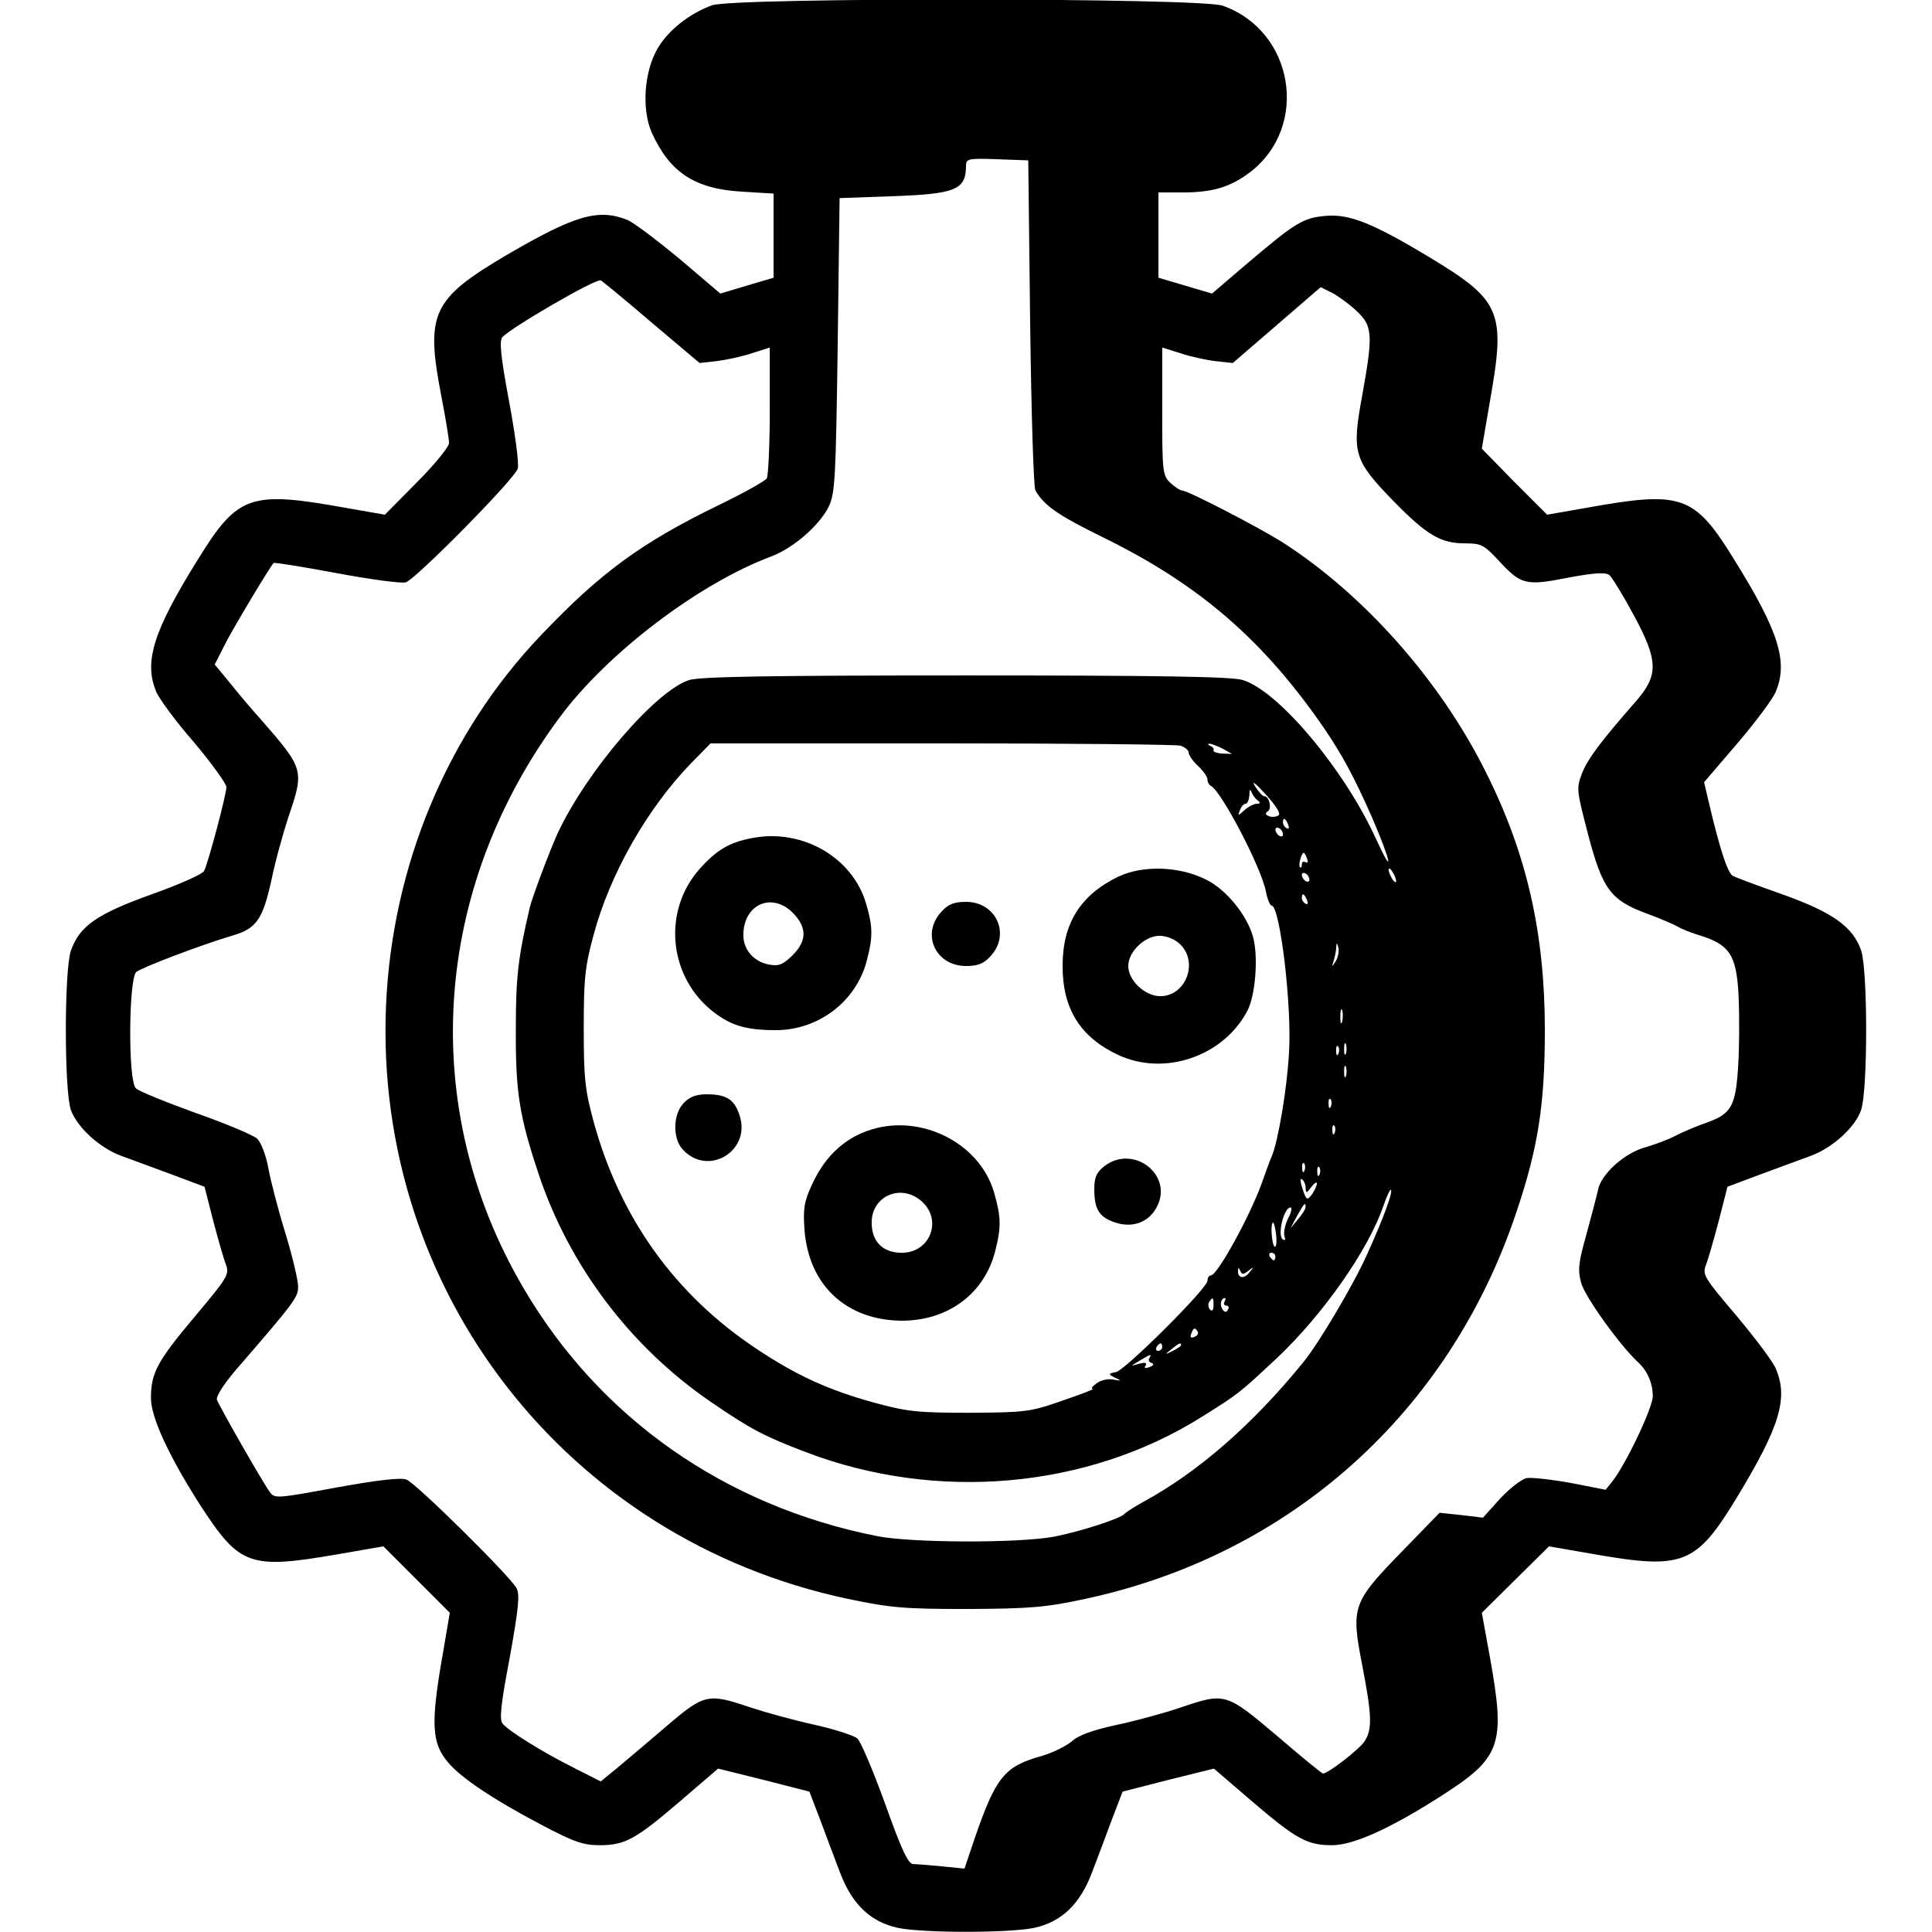 <?xml version="1.0" standalone="no"?>
<!DOCTYPE svg PUBLIC "-//W3C//DTD SVG 20010904//EN"
 "http://www.w3.org/TR/2001/REC-SVG-20010904/DTD/svg10.dtd">
<svg version="1.0" xmlns="http://www.w3.org/2000/svg"
 width="512pt" height="512pt" viewBox="0 0 512 512"
 preserveAspectRatio="xMidYMid meet">
<g transform="translate(0,512) scale(0.1,-0.1)"
fill="#000000" stroke="none">
<path d="M1887 5106 c-60 -22 -116 -66 -144 -114 -36 -61 -43 -161 -16 -223
48 -106 114 -150 241 -157 l82 -5 0 -111 0 -112 -71 -21 -70 -21 -107 91 c-59
49 -121 96 -139 104 -77 31 -139 13 -319 -92 -200 -118 -217 -155 -174 -377
11 -57 20 -111 20 -122 0 -10 -38 -57 -85 -104 l-85 -86 -103 18 c-255 46
-287 35 -394 -139 -117 -188 -142 -269 -109 -348 7 -18 52 -79 100 -134 47
-56 86 -110 86 -119 0 -19 -48 -200 -59 -222 -3 -8 -66 -36 -139 -62 -145 -52
-191 -84 -214 -149 -18 -50 -18 -373 0 -423 17 -46 76 -100 133 -121 24 -9 84
-31 133 -49 l88 -33 23 -90 c13 -49 28 -102 34 -117 9 -25 4 -34 -81 -135
-101 -120 -118 -151 -118 -218 0 -52 49 -157 134 -289 102 -156 129 -165 361
-125 l121 21 88 -88 88 -88 -17 -100 c-34 -192 -32 -244 12 -296 34 -41 119
-98 246 -165 87 -46 112 -55 156 -55 68 0 96 16 215 118 l99 85 121 -30 121
-31 28 -73 c15 -41 39 -104 53 -141 32 -85 81 -131 153 -147 67 -14 295 -14
362 0 72 16 121 62 153 147 14 37 38 100 53 141 l28 73 121 31 121 30 99 -85
c119 -102 148 -118 214 -118 57 0 156 45 290 131 158 101 170 135 129 364
l-22 121 89 88 89 88 121 -21 c234 -41 269 -27 376 149 114 188 138 264 104
343 -7 18 -54 80 -104 140 -86 101 -91 109 -81 135 6 15 21 68 34 117 l23 90
88 33 c49 18 109 40 133 49 57 21 117 75 133 121 18 51 18 373 0 424 -22 62
-75 100 -206 147 -65 23 -125 45 -134 50 -14 8 -35 73 -64 197 l-12 51 89 104
c48 56 94 118 101 136 33 79 8 160 -109 348 -107 174 -139 185 -394 139 l-103
-18 -87 87 -86 88 21 123 c43 241 31 269 -161 385 -148 89 -210 114 -272 109
-62 -5 -81 -17 -213 -129 l-90 -77 -71 21 -71 21 0 113 0 113 63 0 c81 0 127
14 179 53 159 121 118 375 -72 442 -60 21 -1294 22 -1353 1z m843 -841 c3
-236 9 -437 14 -445 24 -41 61 -66 181 -125 253 -124 424 -272 584 -505 48
-70 81 -132 126 -234 52 -120 61 -167 11 -58 -84 184 -259 392 -353 420 -30 9
-223 12 -733 12 -510 0 -703 -3 -733 -12 -88 -27 -273 -242 -350 -408 -20 -44
-67 -169 -73 -195 -31 -132 -37 -185 -37 -320 -1 -168 9 -232 60 -385 81 -244
244 -460 458 -606 105 -72 142 -91 250 -132 347 -133 746 -97 1048 92 102 64
99 62 200 156 123 116 243 287 283 404 9 26 18 45 20 43 6 -6 -20 -76 -63
-171 -34 -77 -128 -236 -169 -286 -135 -166 -280 -292 -424 -370 -25 -14 -47
-28 -50 -32 -10 -12 -114 -46 -185 -60 -93 -18 -379 -17 -470 1 -404 80 -736
313 -938 658 -280 477 -243 1056 97 1513 126 170 369 354 559 425 59 22 128
82 153 132 17 35 19 73 24 428 l5 390 140 5 c168 6 195 17 195 81 0 18 6 20
83 17 l82 -3 5 -430z m-1004 1 l128 -108 45 5 c25 3 67 12 94 21 l47 15 0
-167 c0 -92 -4 -173 -8 -180 -5 -7 -62 -39 -128 -71 -204 -99 -313 -179 -469
-343 -249 -260 -396 -612 -412 -983 -32 -756 479 -1414 1223 -1572 115 -24
149 -27 319 -27 167 1 205 4 312 27 543 117 964 494 1141 1023 58 171 76 286
76 484 0 257 -48 469 -157 685 -121 243 -324 471 -540 609 -64 40 -249 136
-264 136 -5 0 -19 9 -31 20 -21 20 -22 29 -22 190 l0 169 48 -15 c26 -9 68
-18 93 -21 l46 -5 116 100 117 101 30 -15 c17 -9 46 -30 65 -48 43 -40 44 -63
15 -224 -28 -152 -23 -171 82 -279 90 -92 126 -113 192 -113 41 0 49 -4 88
-46 59 -64 72 -67 183 -45 70 13 99 15 110 7 7 -6 36 -53 64 -105 66 -122 67
-160 6 -230 -94 -107 -127 -152 -142 -189 -16 -42 -15 -45 16 -165 38 -144 60
-173 155 -208 33 -12 70 -28 81 -34 11 -7 39 -18 63 -25 69 -22 89 -47 97
-125 4 -37 5 -121 3 -186 -6 -139 -15 -159 -85 -184 -26 -9 -64 -25 -83 -35
-19 -10 -54 -23 -78 -30 -55 -14 -119 -71 -127 -113 -4 -18 -18 -71 -31 -119
-21 -74 -23 -93 -14 -127 9 -36 104 -168 151 -211 25 -23 39 -56 39 -90 0 -31
-72 -182 -108 -227 l-17 -21 -92 18 c-50 9 -103 15 -117 13 -14 -3 -46 -28
-71 -55 l-45 -50 -58 7 -57 6 -102 -105 c-129 -133 -133 -144 -103 -299 26
-134 27 -170 6 -202 -14 -21 -96 -85 -110 -85 -3 0 -58 45 -122 100 -135 114
-137 115 -255 75 -41 -14 -117 -35 -169 -46 -65 -14 -103 -28 -120 -44 -14
-12 -50 -30 -81 -39 -97 -27 -120 -56 -175 -215 l-28 -83 -60 6 c-32 3 -67 6
-76 6 -13 0 -31 38 -74 159 -32 88 -65 166 -74 174 -10 8 -62 25 -117 37 -54
12 -130 33 -169 46 -109 37 -120 35 -219 -50 -48 -41 -107 -91 -131 -111 l-44
-36 -71 36 c-82 41 -172 97 -189 117 -9 11 -5 50 19 176 23 128 27 167 18 183
-17 32 -267 279 -292 288 -14 6 -81 -2 -185 -21 -158 -29 -164 -30 -177 -12
-18 24 -132 224 -140 244 -3 9 16 39 47 76 162 187 168 196 168 225 0 16 -15
80 -34 142 -19 61 -39 139 -45 172 -6 33 -19 67 -29 77 -9 9 -82 40 -162 68
-80 29 -152 58 -160 66 -21 20 -19 290 1 308 14 12 175 73 256 97 62 18 79 42
102 145 10 50 31 125 45 168 43 126 42 128 -74 261 -20 22 -55 63 -78 92 l-43
52 27 53 c22 44 119 205 129 216 2 2 77 -10 168 -27 91 -17 173 -28 183 -24
29 11 290 276 296 301 4 13 -7 93 -23 179 -22 118 -26 159 -18 169 20 24 247
156 261 151 3 -1 64 -51 134 -111z m1402 -1122 c12 -4 22 -12 22 -18 0 -7 11
-23 25 -36 14 -13 25 -29 25 -36 0 -7 4 -14 8 -16 27 -11 136 -219 147 -282 4
-20 11 -36 15 -36 22 0 54 -266 46 -390 -5 -94 -29 -236 -46 -275 -5 -11 -16
-42 -26 -70 -32 -89 -118 -245 -135 -245 -5 0 -9 -6 -9 -14 0 -20 -217 -236
-242 -242 -21 -4 -22 -6 -3 -15 18 -8 17 -9 -5 -5 -14 3 -34 -2 -44 -10 -11
-8 -16 -14 -10 -15 5 0 -31 -14 -81 -31 -85 -30 -98 -31 -245 -32 -139 0 -166
3 -254 27 -123 34 -207 73 -312 143 -215 143 -361 346 -431 602 -23 85 -26
116 -26 247 0 130 3 163 26 247 43 161 141 334 259 456 l51 52 611 0 c336 0
621 -3 634 -6z m112 -8 l25 -14 -27 1 c-14 1 -24 5 -22 9 2 3 -2 9 -8 11 -7 3
-8 6 -3 6 6 0 21 -6 35 -13z m148 -177 c-6 -4 -18 -5 -25 -2 -10 4 -11 8 -3
13 11 7 4 40 -10 40 -4 0 -15 12 -25 28 -9 15 4 5 29 -23 29 -32 41 -52 34
-56z m-54 39 c7 -5 6 -8 -3 -8 -8 0 -23 -8 -33 -17 -18 -16 -18 -16 -12 0 3 9
10 17 15 17 5 0 9 10 10 23 0 15 2 17 6 7 3 -8 11 -18 17 -22z m80 -64 c3 -8
2 -12 -4 -9 -6 3 -10 10 -10 16 0 14 7 11 14 -7z m-14 -25 c0 -6 -4 -7 -10 -4
-5 3 -10 11 -10 16 0 6 5 7 10 4 6 -3 10 -11 10 -16z m64 -65 c3 -8 2 -12 -4
-9 -6 3 -10 1 -10 -6 0 -7 -2 -10 -5 -7 -5 5 4 38 10 38 2 0 6 -7 9 -16z m236
-59 c0 -5 -5 -3 -10 5 -5 8 -10 20 -10 25 0 6 5 3 10 -5 5 -8 10 -19 10 -25z
m-230 4 c0 -6 -4 -7 -10 -4 -5 3 -10 11 -10 16 0 6 5 7 10 4 6 -3 10 -11 10
-16z m-6 -55 c3 -8 2 -12 -4 -9 -6 3 -10 10 -10 16 0 14 7 11 14 -7z m76 -161
c-11 -17 -11 -17 -6 0 3 10 7 26 7 35 1 15 2 15 6 0 2 -10 -1 -25 -7 -35z m17
-160 c-3 -10 -5 -4 -5 12 0 17 2 24 5 18 2 -7 2 -21 0 -30z m10 -85 c-3 -7 -5
-2 -5 12 0 14 2 19 5 13 2 -7 2 -19 0 -25z m-20 0 c-3 -8 -6 -5 -6 6 -1 11 2
17 5 13 3 -3 4 -12 1 -19z m20 -60 c-3 -7 -5 -2 -5 12 0 14 2 19 5 13 2 -7 2
-19 0 -25z m-40 -80 c-3 -8 -6 -5 -6 6 -1 11 2 17 5 13 3 -3 4 -12 1 -19z m10
-70 c-3 -8 -6 -5 -6 6 -1 11 2 17 5 13 3 -3 4 -12 1 -19z m-80 -100 c-3 -8 -6
-5 -6 6 -1 11 2 17 5 13 3 -3 4 -12 1 -19z m40 -10 c-3 -8 -6 -5 -6 6 -1 11 2
17 5 13 3 -3 4 -12 1 -19z m-37 -36 c1 -15 2 -15 15 2 8 11 15 15 15 10 0 -6
-6 -18 -13 -29 -13 -17 -15 -16 -25 14 -6 18 -7 29 -2 26 6 -4 10 -14 10 -23z
m0 -51 c0 -5 -9 -19 -20 -32 l-20 -24 17 32 c19 34 23 39 23 24z m-47 -31 c-8
-17 -12 -38 -9 -46 3 -9 2 -12 -4 -9 -16 10 2 85 20 85 5 0 2 -14 -7 -30z
m-31 -44 c2 -19 0 -32 -4 -30 -8 5 -12 64 -4 64 2 0 6 -15 8 -34z m-2 -56 c0
-5 -2 -10 -4 -10 -3 0 -8 5 -11 10 -3 6 -1 10 4 10 6 0 11 -4 11 -10z m-72
-38 c15 12 16 11 3 -4 -14 -19 -32 -15 -30 5 0 8 2 8 6 -1 4 -10 8 -10 21 0z
m-92 -92 c0 -12 -4 -16 -9 -11 -5 5 -6 14 -3 20 10 15 12 14 12 -9z m29 10
c-3 -5 -1 -10 5 -10 6 0 8 -5 4 -11 -4 -8 -9 -7 -15 2 -7 12 -3 29 7 29 3 0 2
-4 -1 -10z m-71 -79 c3 -5 -1 -11 -9 -14 -9 -4 -12 -1 -8 9 6 16 10 17 17 5z
m-94 -41 c0 -5 -5 -10 -11 -10 -5 0 -7 5 -4 10 3 6 8 10 11 10 2 0 4 -4 4 -10z
m50 5 c0 -2 -10 -9 -22 -15 -22 -11 -22 -10 -4 4 21 17 26 19 26 11z m-84 -34
c-4 -5 -1 -11 6 -13 7 -3 5 -7 -6 -11 -11 -4 -15 -3 -10 4 4 8 -1 9 -17 5 -24
-7 -24 -7 1 8 30 18 33 19 26 7z"/>
<path d="M1993 2899 c-60 -11 -95 -32 -140 -83 -95 -108 -82 -275 27 -369 51
-43 92 -57 176 -57 113 0 213 76 241 184 17 64 16 91 -2 152 -36 122 -169 199
-302 173z m108 -198 c38 -39 38 -74 -1 -113 -26 -25 -36 -29 -63 -24 -40 8
-67 39 -67 78 0 81 75 115 131 59z"/>
<path d="M2964 2797 c-101 -49 -148 -124 -148 -237 0 -114 47 -189 148 -236
123 -57 279 -3 342 118 21 41 29 141 15 194 -16 59 -72 128 -127 154 -71 35
-166 37 -230 7z m163 -179 c50 -47 16 -138 -52 -138 -41 0 -85 42 -85 80 0 38
44 80 83 80 18 0 41 -9 54 -22z"/>
<path d="M2495 2704 c-55 -59 -16 -144 65 -144 31 0 47 6 65 26 54 58 15 144
-65 144 -31 0 -47 -6 -65 -26z"/>
<path d="M1812 2197 c-29 -30 -30 -95 -2 -124 67 -72 181 -3 150 91 -14 43
-35 56 -88 56 -27 0 -45 -7 -60 -23z"/>
<path d="M2325 2131 c-78 -19 -136 -69 -173 -150 -21 -45 -24 -64 -20 -120 11
-147 111 -240 258 -241 122 0 218 71 247 183 17 66 16 92 -3 158 -36 123 -178
201 -309 170z m119 -196 c54 -50 20 -135 -54 -135 -50 0 -80 29 -80 80 0 72
80 105 134 55z"/>
<path d="M2926 2029 c-20 -16 -26 -29 -26 -60 0 -54 13 -75 56 -89 46 -15 89
1 110 42 44 85 -63 167 -140 107z"/>
</g>
</svg>
